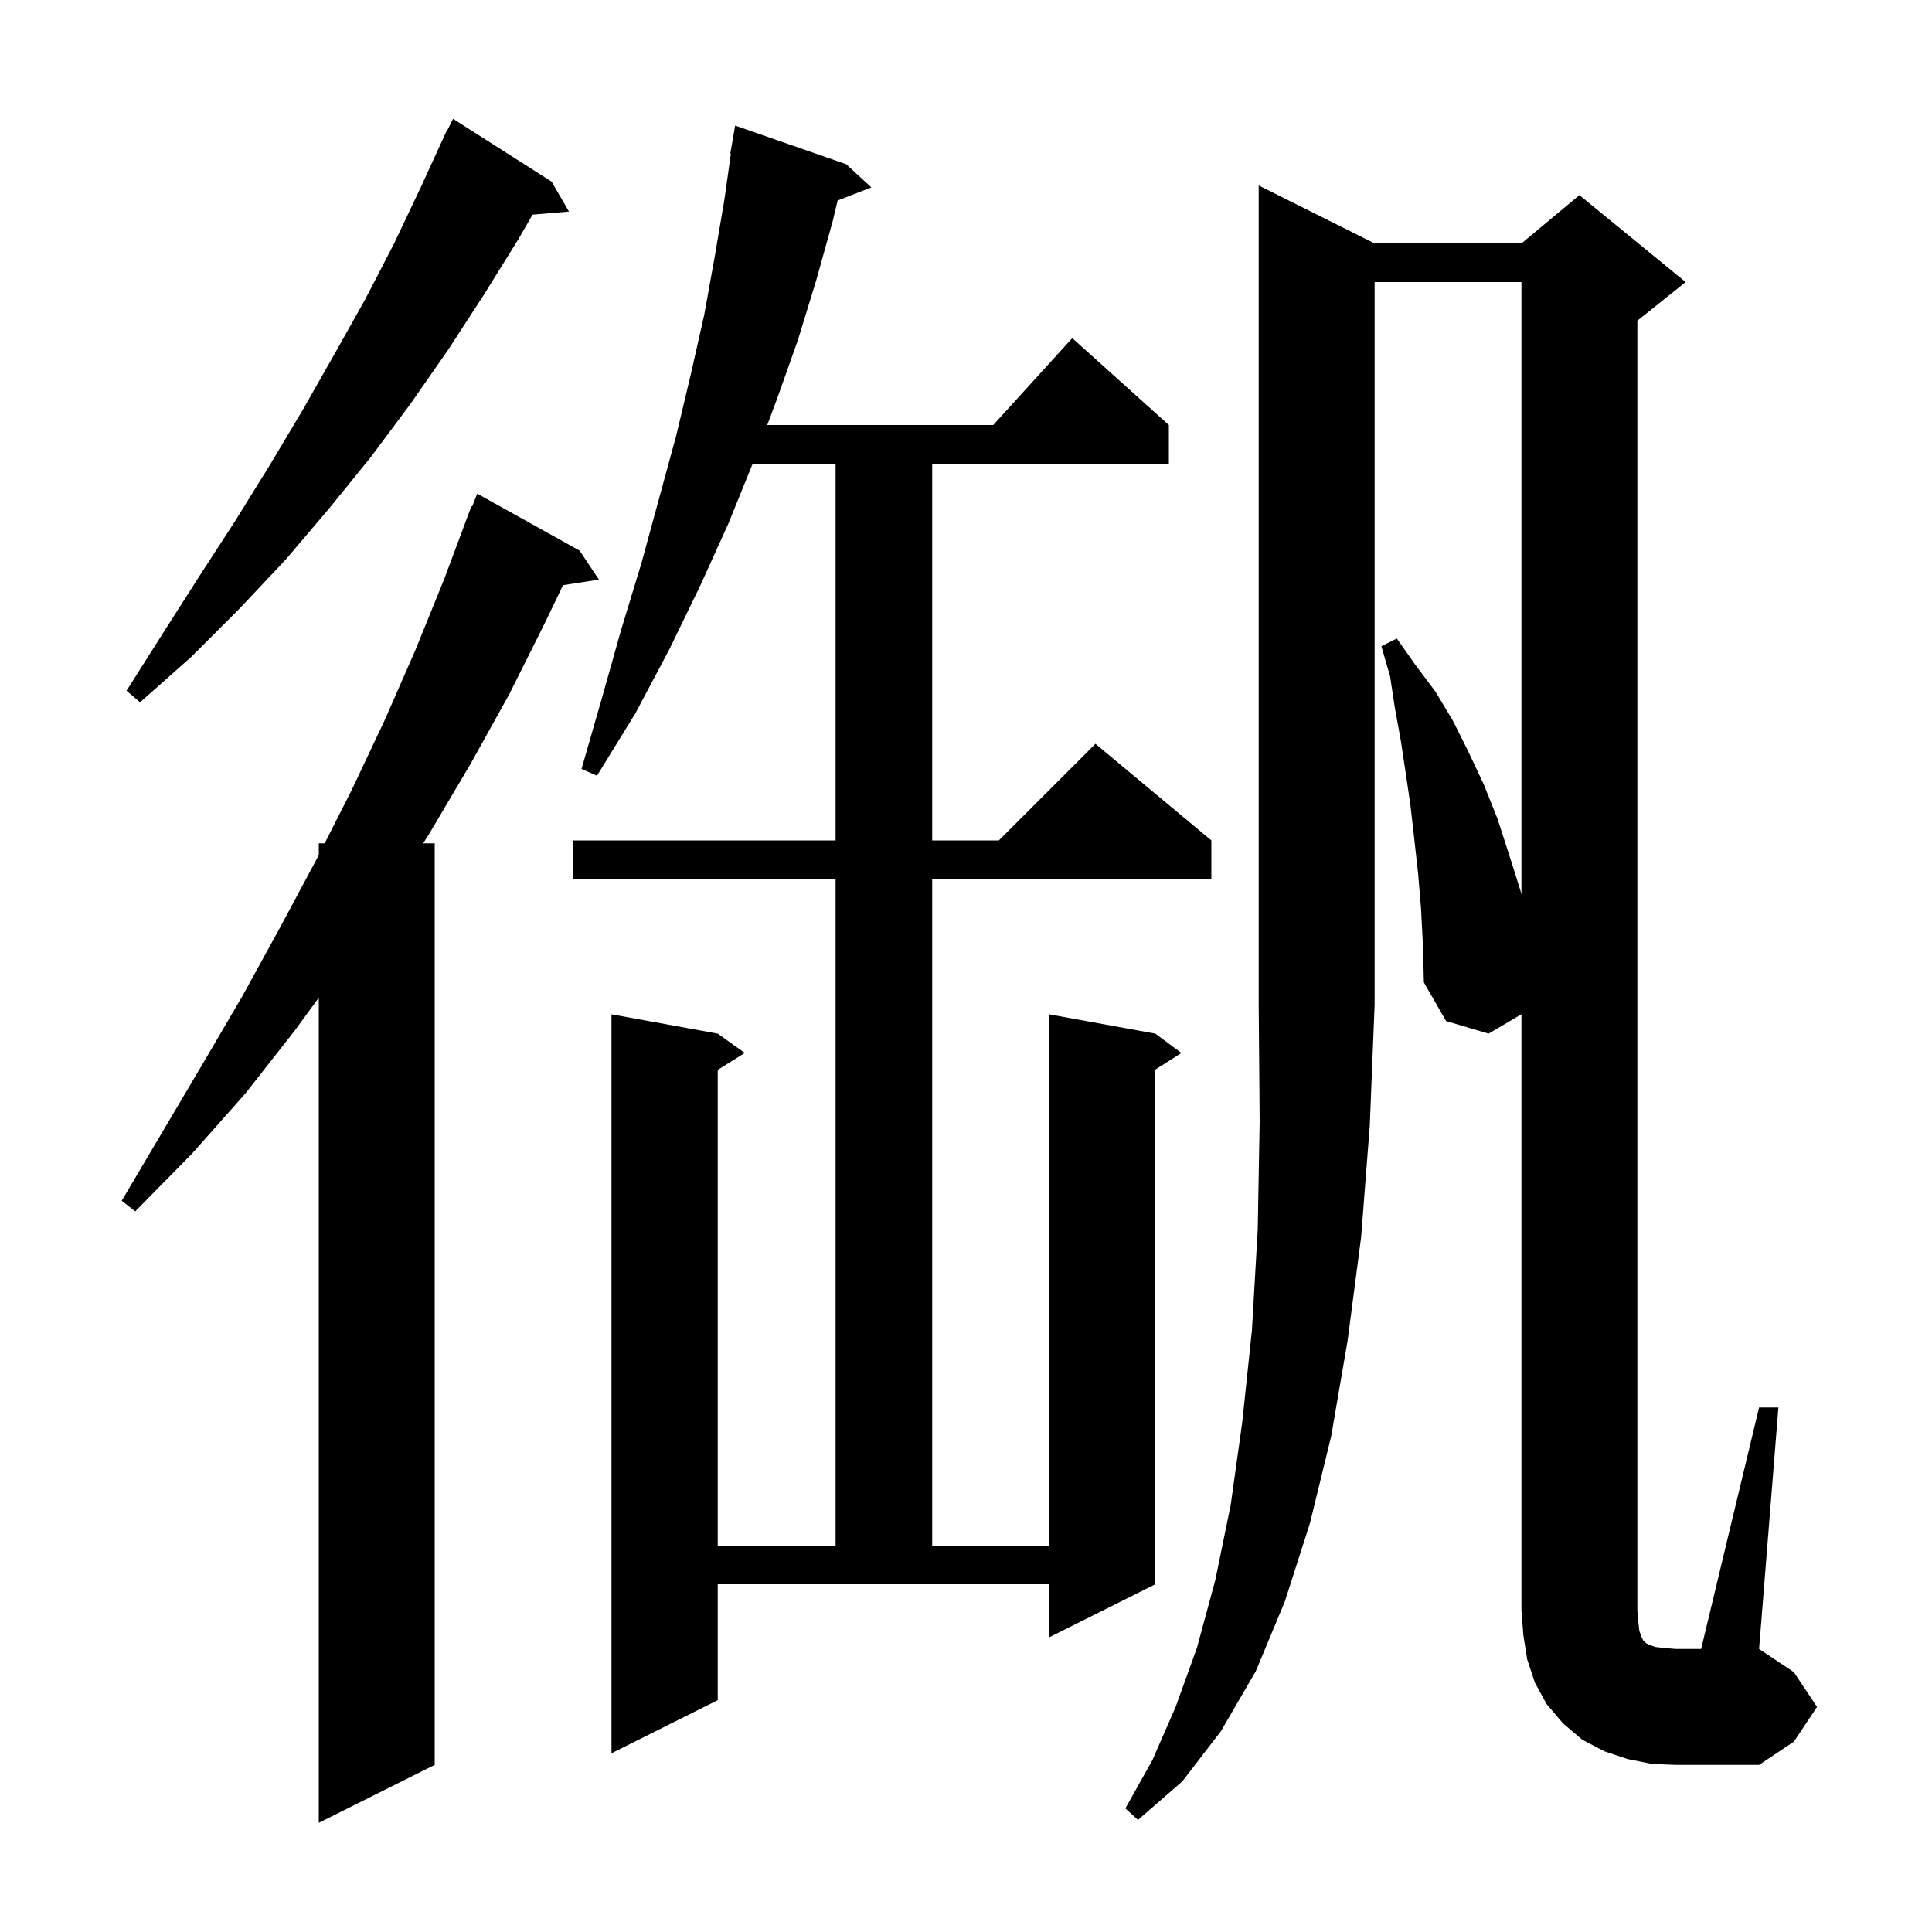 <svg xmlns="http://www.w3.org/2000/svg" xmlns:xlink="http://www.w3.org/1999/xlink" version="1.1" baseProfile="full" viewBox="0 0 200 200" width="200" height="200">
<g fill="black">
<path d="M 60.0 57.0 L 62.0 60.0 L 58.283 60.577 L 56.4 64.5 L 52.7 71.9 L 48.7 79.1 L 44.5 86.2 L 43.809 87.3 L 45.0 87.3 L 45.0 182.7 L 33.0 188.7 L 33.0 103.282 L 30.5 106.7 L 25.4 113.2 L 19.9 119.4 L 14.0 125.4 L 12.6 124.3 L 21.0 110.1 L 25.1 103.1 L 29.0 96.0 L 32.8 88.9 L 33.0 88.506 L 33.0 87.3 L 33.611 87.3 L 36.4 81.8 L 39.8 74.6 L 43.0 67.3 L 46.0 59.9 L 48.8 52.4 L 48.879 52.432 L 49.4 51.1 Z M 142.3 25.2 L 157.5 25.2 L 163.5 20.2 L 174.5 29.2 L 169.5 33.2 L 169.5 166.7 L 169.6 167.9 L 169.7 168.8 L 169.9 169.4 L 170.1 169.8 L 170.4 170.1 L 170.8 170.3 L 171.4 170.5 L 172.3 170.6 L 173.5 170.7 L 176.1 170.7 L 182.1 145.7 L 184.1 145.7 L 182.1 170.7 L 185.7 173.1 L 188.1 176.7 L 185.7 180.3 L 182.1 182.7 L 173.5 182.7 L 171.0 182.6 L 168.5 182.1 L 166.1 181.3 L 163.8 180.1 L 161.8 178.4 L 160.1 176.4 L 158.9 174.2 L 158.1 171.8 L 157.7 169.3 L 157.5 166.7 L 157.5 104.995 L 154.1 107.0 L 149.7 105.7 L 147.4 101.7 L 147.3 97.8 L 147.1 94.0 L 146.8 90.4 L 146.4 86.8 L 146.0 83.3 L 145.5 79.9 L 145.0 76.6 L 144.4 73.3 L 143.9 70.0 L 143.0 66.9 L 144.6 66.1 L 146.5 68.8 L 148.6 71.6 L 150.4 74.6 L 152.0 77.8 L 153.6 81.2 L 155.0 84.7 L 156.2 88.4 L 157.4 92.2 L 157.5 92.6 L 157.5 29.2 L 142.3 29.2 L 142.3 104.0 L 141.8 116.5 L 140.9 128.1 L 139.5 138.8 L 137.8 148.7 L 135.6 157.7 L 133.0 165.8 L 130.0 173.0 L 126.4 179.2 L 122.4 184.4 L 117.8 188.4 L 116.5 187.2 L 119.3 182.2 L 121.7 176.7 L 123.9 170.6 L 125.8 163.6 L 127.4 155.8 L 128.6 147.2 L 129.6 137.7 L 130.2 127.3 L 130.4 116.1 L 130.3 104.0 L 130.3 19.2 Z M 74.3 176.0 L 63.3 181.5 L 63.3 105.0 L 74.3 107.0 L 77.1 109.0 L 74.3 110.75 L 74.3 160.0 L 86.5 160.0 L 86.5 91.0 L 59.3 91.0 L 59.3 87.0 L 86.5 87.0 L 86.5 48.0 L 77.919 48.0 L 75.4 54.2 L 72.5 60.6 L 69.3 67.2 L 65.8 73.8 L 61.8 80.3 L 60.2 79.6 L 62.3 72.3 L 64.3 65.2 L 66.4 58.3 L 70.0 45.1 L 71.5 38.8 L 72.9 32.6 L 74.0 26.5 L 75.0 20.6 L 75.659 15.905 L 75.6 15.9 L 76.1 13.0 L 87.6 17.0 L 90.2 19.4 L 86.708 20.758 L 86.2 22.9 L 84.5 29.0 L 82.6 35.2 L 80.4 41.4 L 79.425 44.0 L 102.818 44.0 L 111.0 35.0 L 121.0 44.0 L 121.0 48.0 L 96.5 48.0 L 96.5 87.0 L 103.4 87.0 L 113.4 77.0 L 125.4 87.0 L 125.4 91.0 L 96.5 91.0 L 96.5 160.0 L 108.6 160.0 L 108.6 105.0 L 119.6 107.0 L 122.3 109.0 L 119.6 110.723 L 119.6 164.0 L 108.6 169.5 L 108.6 164.0 L 74.3 164.0 Z M 57.1 18.8 L 58.9 21.9 L 55.129 22.22 L 53.7 24.7 L 50.1 30.5 L 46.4 36.2 L 42.5 41.8 L 38.4 47.3 L 34.1 52.6 L 29.6 57.9 L 24.8 63.0 L 19.8 68.0 L 14.5 72.7 L 13.1 71.5 L 16.9 65.5 L 20.6 59.7 L 24.3 54.0 L 27.9 48.2 L 31.3 42.5 L 34.6 36.7 L 37.8 31.0 L 40.8 25.2 L 43.6 19.3 L 46.3 13.4 L 46.34 13.42 L 46.9 12.3 Z " />
</g>
</svg>

